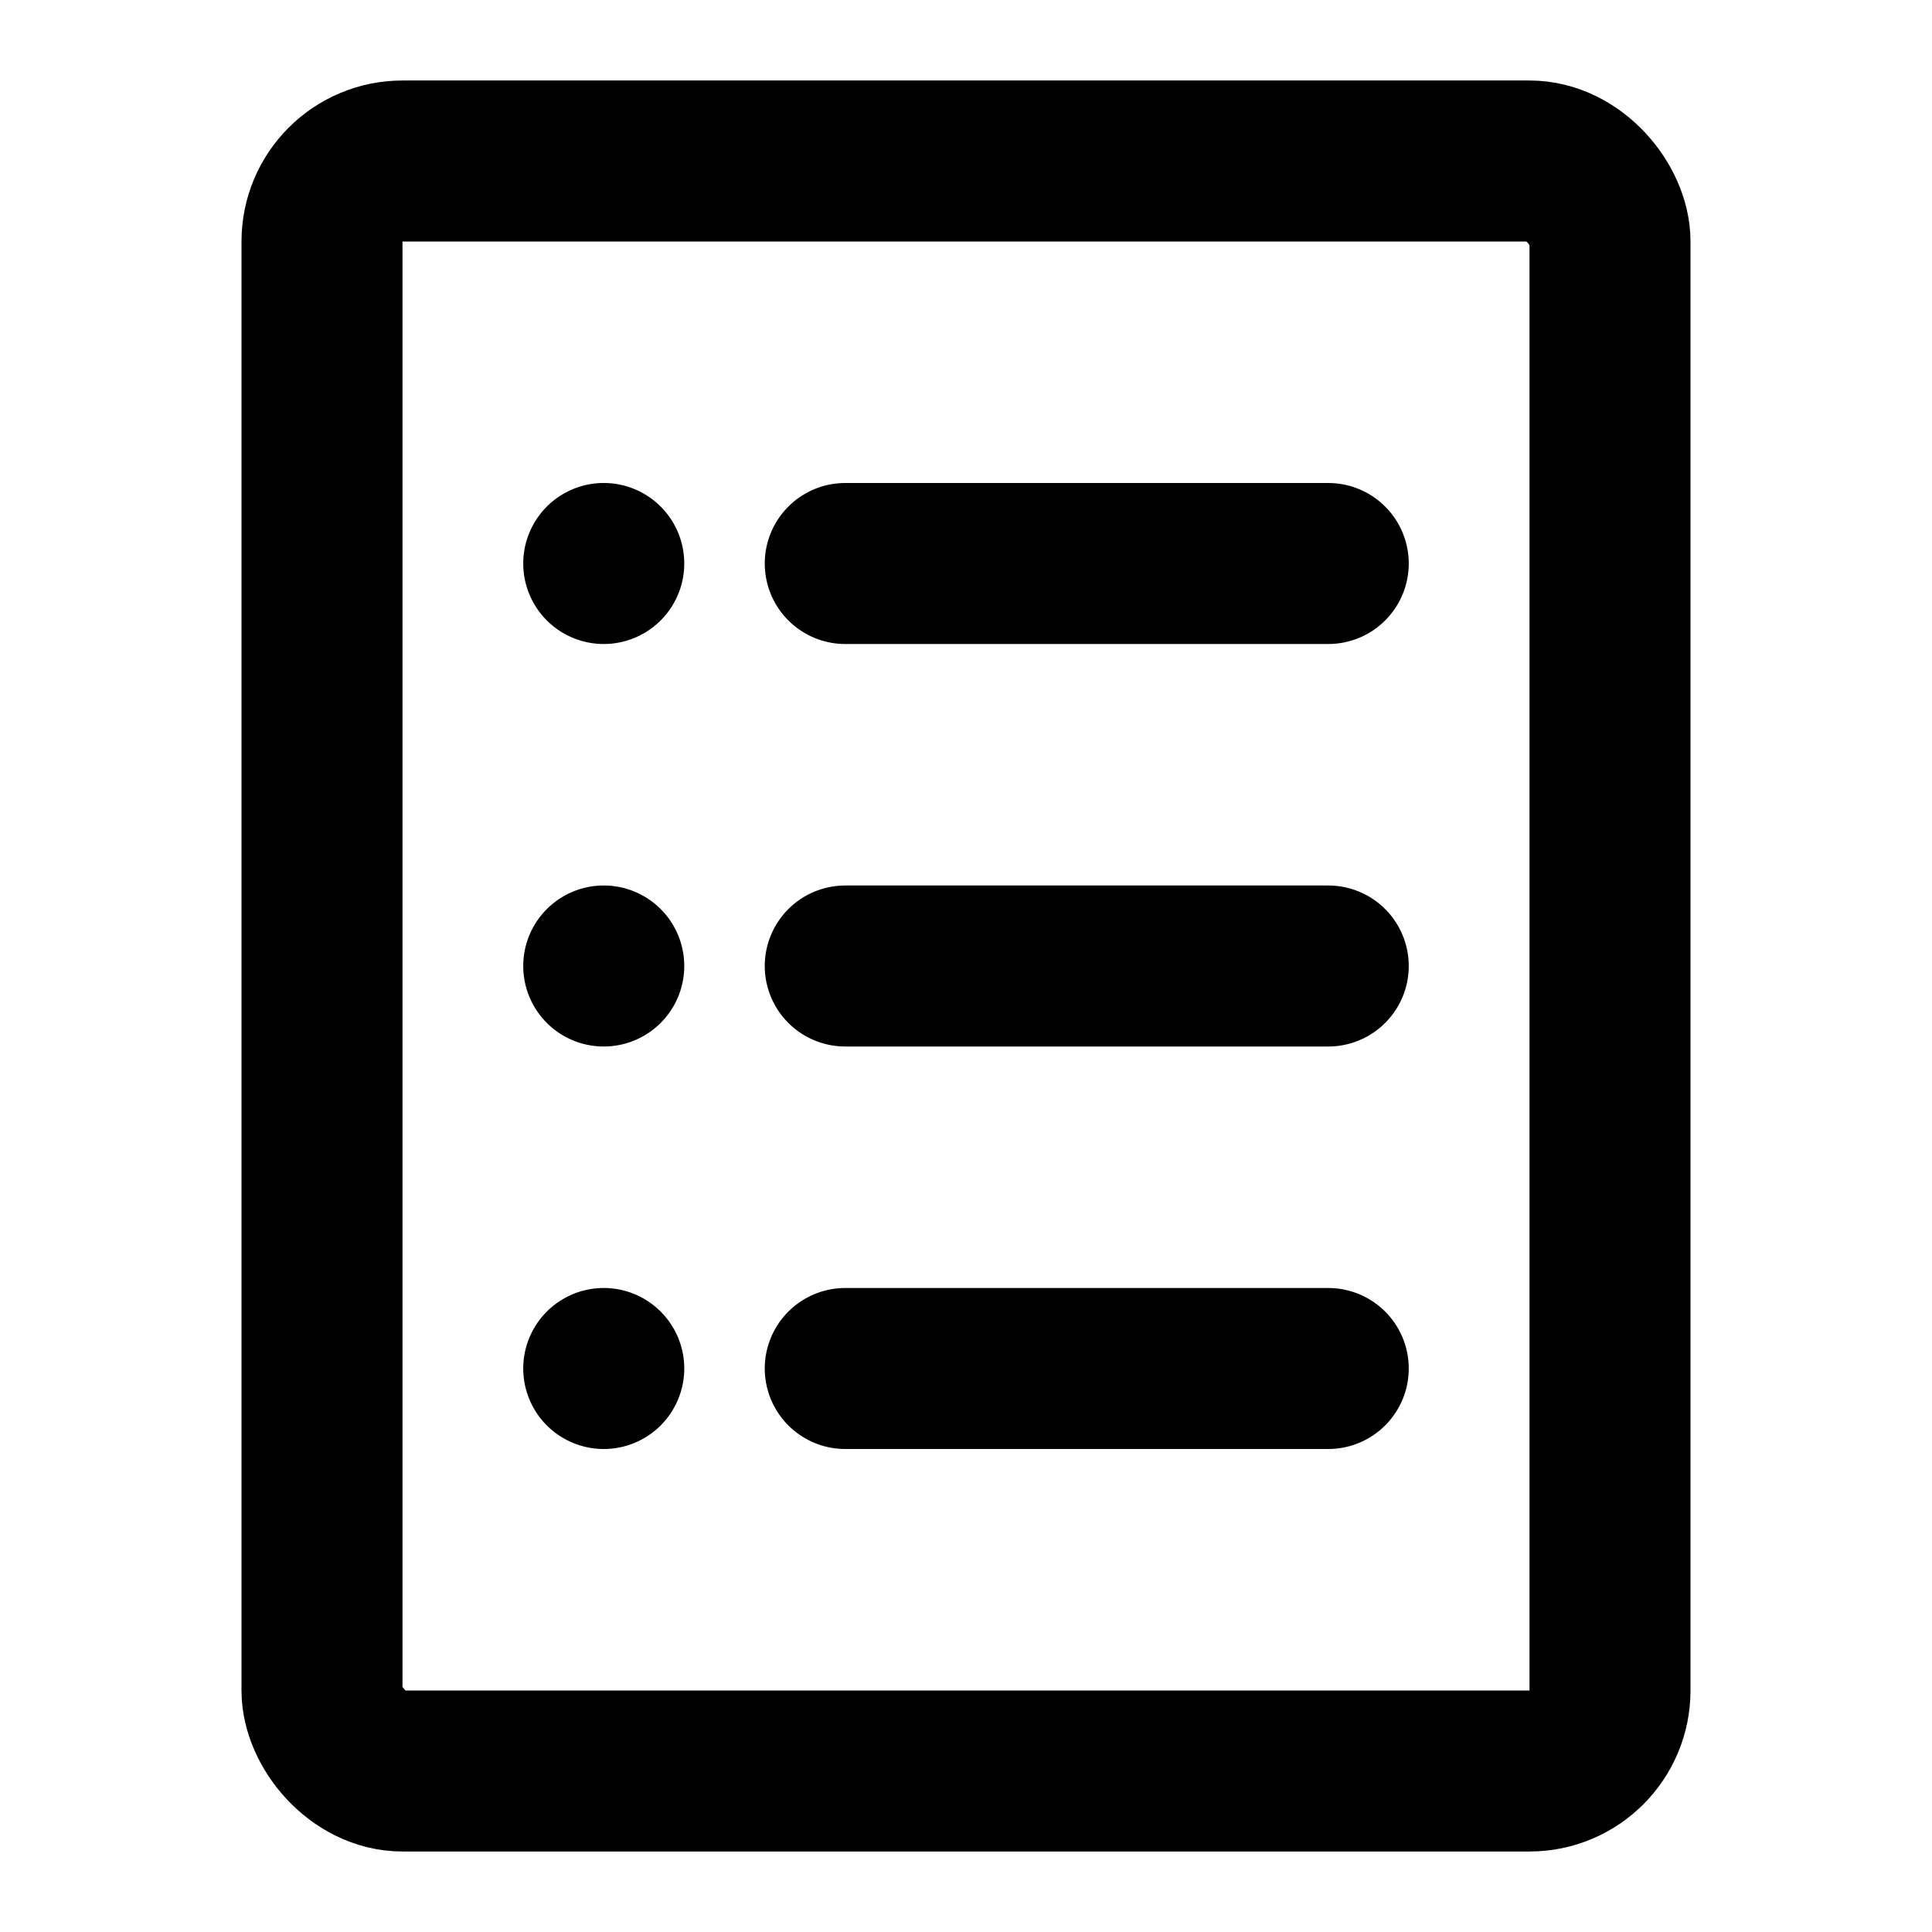 <svg xmlns="http://www.w3.org/2000/svg" xmlns:xlink="http://www.w3.org/1999/xlink" width="48" height="48" viewBox="0 0 48 48"><g fill="none"><rect width="32" height="40" x="8" y="4" stroke="currentColor" stroke-linejoin="round" stroke-width="4" rx="2"/><path stroke="currentColor" stroke-linecap="round" stroke-linejoin="round" stroke-width="4" d="M21 14h12M21 24h12M21 34h12"/><path fill="currentColor" fill-rule="evenodd" d="M15 16a2 2 0 1 0 0-4a2 2 0 0 0 0 4m0 10a2 2 0 1 0 0-4a2 2 0 0 0 0 4m0 10a2 2 0 1 0 0-4a2 2 0 0 0 0 4" clip-rule="evenodd"/></g></svg>
